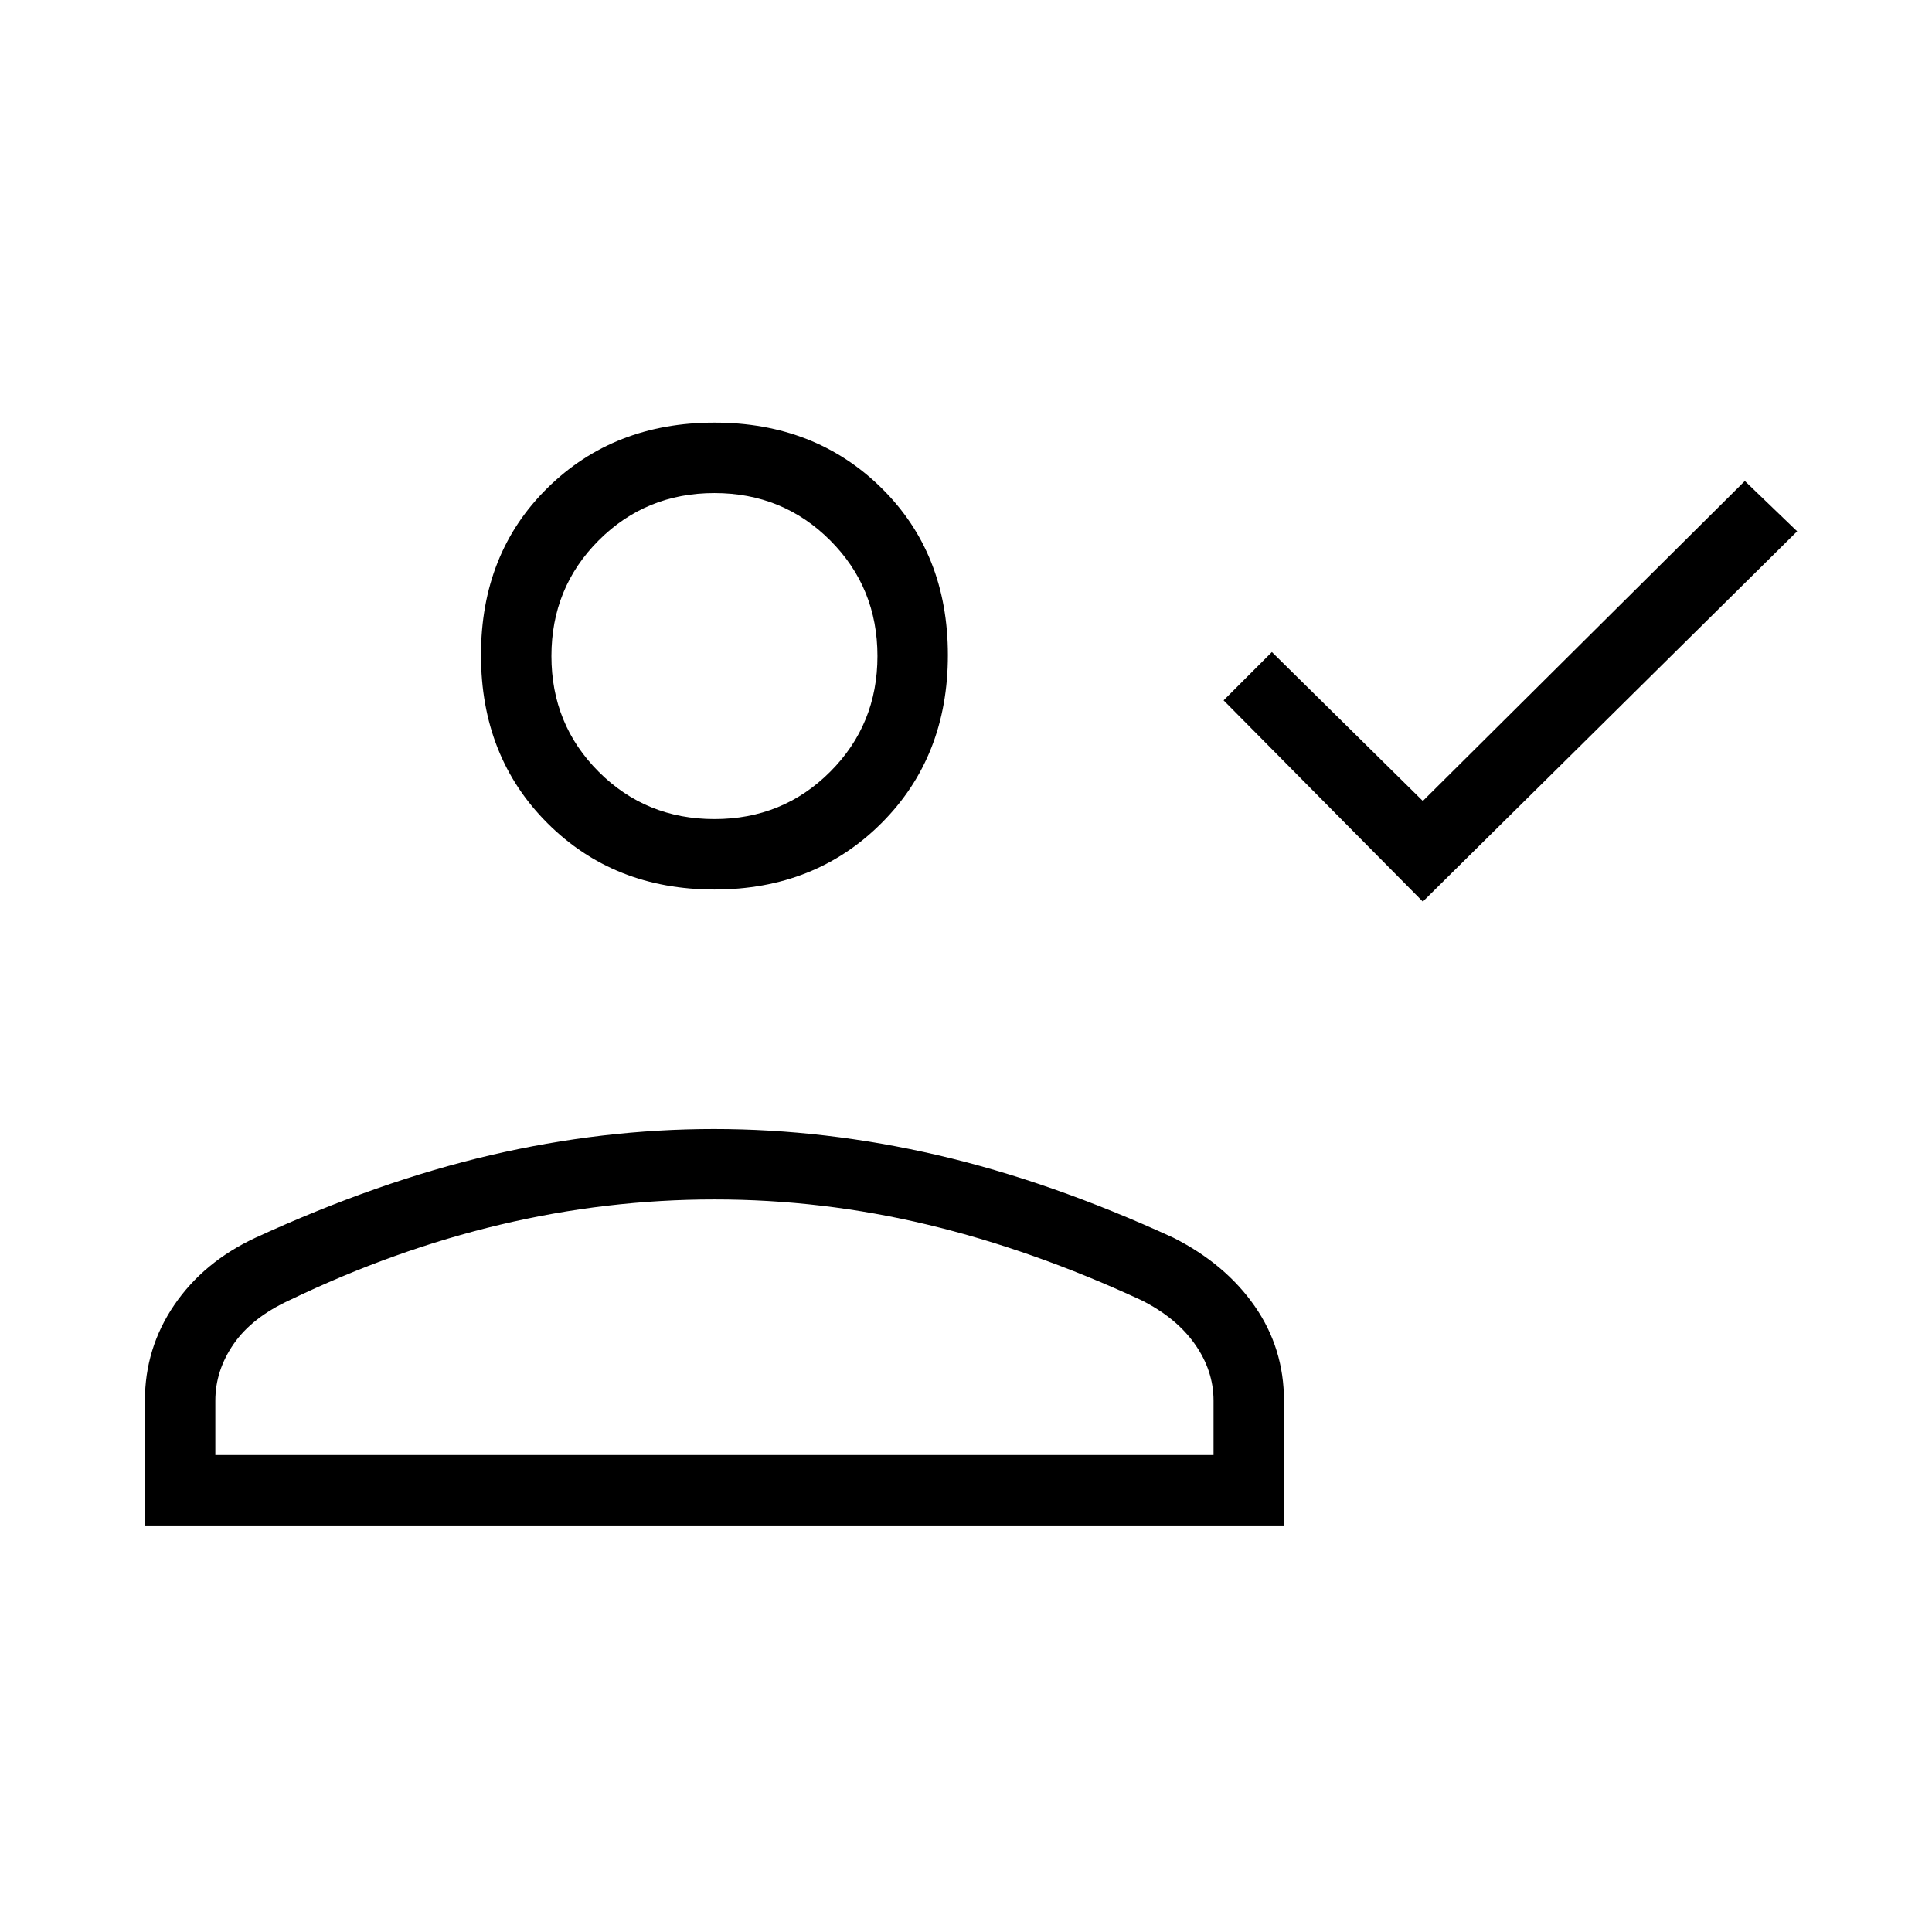 <svg xmlns="http://www.w3.org/2000/svg" height="48" viewBox="0 -960 960 960" width="48"><path d="m707-512-99-100 24-24 75 74 160-159 26 25-186 184Zm-352-6q-50.012 0-83.006-32.994Q239-583.987 239-634.5t32.994-83.006Q304.988-750 355-750t83.006 32.494Q471-685.013 471-634.5t-32.994 83.506Q405.012-518 355-518ZM72-202v-62q0-26.113 14.594-47.548Q101.188-332.982 127-345q61-28 116.731-41 55.731-13 111-13T466-386q56 13 117 41 25.812 13.018 40.406 33.952Q638-290.113 638-264v62H72Zm35-35h496v-27q0-15-9.325-28.174T567-314q-54-25-106.187-37.5T355-364q-53.626 0-106.313 12.5Q196-339 144-314q-18.8 8.652-27.9 21.826Q107-279 107-264v27Zm248-316q34 0 57.5-23.5T436-634q0-34-23.5-57.5T355-715q-34 0-57.5 23.5T274-634q0 34 23.5 57.5T355-553Zm0 252Zm0-333Z"/></svg>